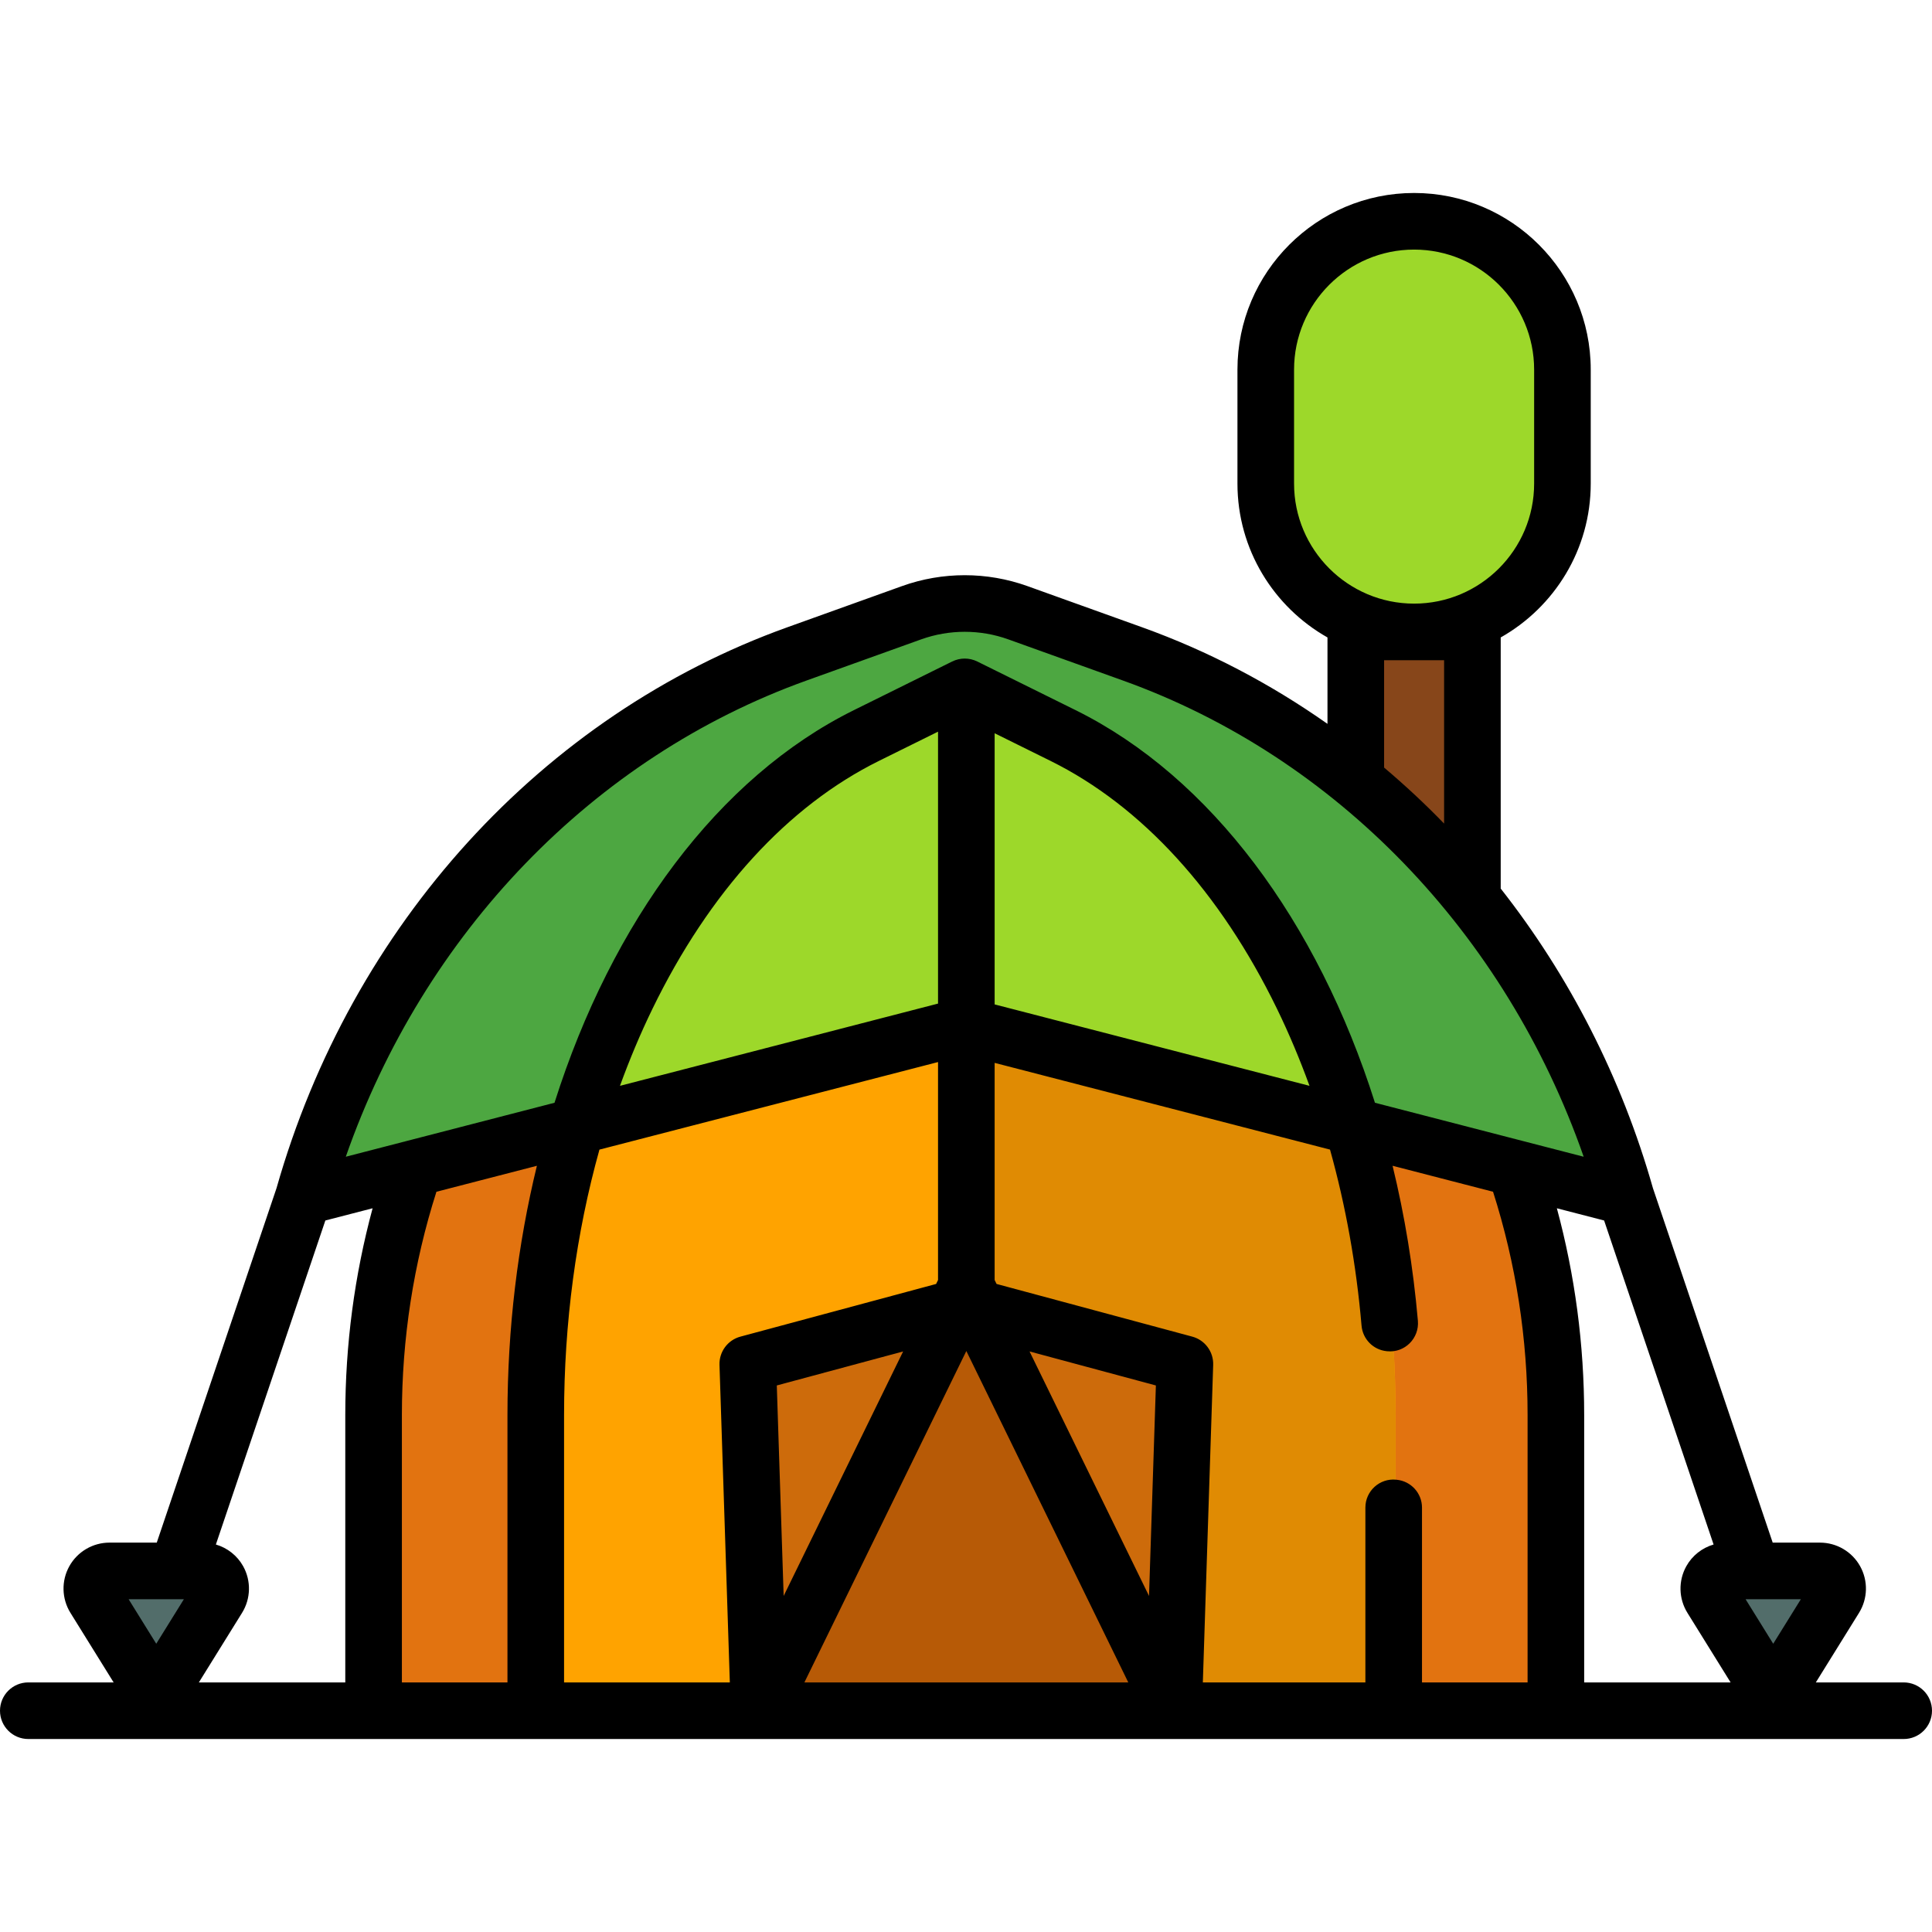 <?xml version="1.0" encoding="iso-8859-1"?>
<!-- Generator: Adobe Illustrator 19.0.0, SVG Export Plug-In . SVG Version: 6.00 Build 0)  -->
<svg version="1.1" id="Capa_1" xmlns="http://www.w3.org/2000/svg" xmlns:xlink="http://www.w3.org/1999/xlink" x="0px" y="0px"
	 viewBox="0 0 512 512" style="enable-background:new 0 0 512 512;" xml:space="preserve">
<path style="fill:#87461A;" d="M361.635,238.193l-2.835-5.495v-92.041h31.902v127.262
	C390.702,267.919,367.025,248.637,361.635,238.193z"/>
<path style="fill:#9DD82A;" d="M374.751,167.967c-21.951,0-39.811-17.859-39.811-39.811V97.953c0-21.951,17.859-39.81,39.811-39.81
	c21.952,0,39.811,17.858,39.811,39.81v30.203C414.561,150.108,396.703,167.967,374.751,167.967z"/>
<path style="fill:#526D6A;" d="M460.41,415.812h19.02c5.319,0,8.569,5.842,5.763,10.362l-13.34,21.489
	c-0.89,1.435-2.978,1.435-3.868,0l-13.34-21.489C451.841,421.654,455.091,415.812,460.41,415.812z"/>
<path style="fill:#E27310;" d="M98.504,453.858v-78.843c0-21.052,3.206-41.783,9.53-61.616l1.342-4.208l146.287-37.831
	l146.287,37.831l1.342,4.208c6.323,19.833,9.53,40.565,9.53,61.616v78.843L98.504,453.858L98.504,453.858z"/>
<path style="fill:#FFA300;" d="M141.484,453.858v-78.843c0-25.134,3.253-49.528,9.671-72.51l1.239-4.439l103.27-26.706
	l103.27,26.706l1.239,4.439c6.417,22.98,9.671,47.376,9.671,72.51v78.843L141.484,453.858L141.484,453.858z"/>
<path style="fill:#E08B03;" d="M369.843,453.858v-78.843c0-25.134-3.253-49.528-9.671-72.51l-1.239-4.439l-103.27-26.706v182.497
	H369.843z"/>
<g>
	<path style="fill:#CD6B0B;" d="M256.089,345.849l54.183,14.126c2.491,0.649,4.21,2.925,4.154,5.499l-1.927,88.385l-15.185-27.402
		L256.089,345.849z"/>
	<path style="fill:#CD6B0B;" d="M256.089,345.849l-53.035,14.11c-2.478,0.659-4.183,2.928-4.127,5.492l1.927,88.407l15.185-27.402
		L256.089,345.849z"/>
</g>
<polygon style="fill:#B75A06;" points="200.361,453.858 256.089,345.849 311.819,453.858 "/>
<path style="fill:#4DA741;" d="M255.663,272.393L83.971,316.794c-2.059,0.533-3.88-1.446-3.179-3.454l3.294-9.431
	c10.551-30.207,27.634-58.086,49.402-80.623c21.887-22.659,48.698-40.11,77.536-50.464l30.39-10.911
	c4.574-1.643,9.369-2.477,14.25-2.477c4.88,0,9.675,0.834,14.251,2.477l30.389,10.911c28.838,10.355,55.649,27.805,77.536,50.464
	c21.769,22.537,38.852,50.416,49.402,80.623l4.057,11.616c0.375,1.075-0.599,2.134-1.702,1.849L255.663,272.393z"/>
<path style="fill:#9DD82A;" d="M156.781,285.019c2.698-7.409,5.705-14.537,8.939-21.185c15.871-32.619,37.887-56.606,63.669-69.362
	l24.09-11.92c1.377-0.681,2.993-0.681,4.37,0l24.09,11.92c25.782,12.758,47.798,36.742,63.668,69.362
	c3.23,6.641,6.238,13.769,8.939,21.183l5.205,14.292l-104.088-26.917L151.576,299.31L156.781,285.019z"/>
<path style="fill:#526D6A;" d="M31.897,415.812h19.02c5.319,0,8.569,5.842,5.763,10.362l-12.241,19.72
	c-1.396,2.249-4.669,2.249-6.065,0l-12.241-19.72C23.328,421.654,26.578,415.812,31.897,415.812z"/>
<path d="M504.5,460.858c0.005,0-497.003,0-496.999,0c0.006,0-0.006,0,0,0H504.5c4.143,0,7.5-3.357,7.5-7.5
	c0-4.143-3.357-7.5-7.5-7.5h-23.285l11.448-18.44c2.329-3.754,2.442-8.485,0.294-12.347c-2.147-3.86-6.227-6.259-10.646-6.259
	h-12.527l-31.728-93.903c-8.368-29.473-22.242-56.397-40.361-79.44c0.001-0.055,0.008-0.108,0.008-0.164v-66.373
	c14.227-8.04,23.858-23.299,23.858-40.775V97.953c0-25.812-20.999-46.811-46.811-46.811c-25.813,0-46.812,20.999-46.812,46.811
	v30.203c0,17.476,9.632,32.735,23.859,40.776v22.898c-15.119-10.637-31.595-19.3-49.131-25.597l-30.389-10.911
	c-10.716-3.848-22.519-3.849-33.232,0l-30.389,10.911c-64.98,23.331-115.57,78.894-135.381,148.659L41.543,408.81H29.017
	c-4.418,0-8.498,2.398-10.646,6.259s-2.035,8.593,0.295,12.349l11.447,18.439H7.5c-4.143,0-7.5,3.357-7.5,7.5
	c0,4.143,3.357,7.5,7.5,7.5 M342.94,128.156V97.953c0-17.54,14.271-31.81,31.811-31.81c17.54,0,31.81,14.27,31.81,31.81v30.203
	c0,17.54-14.27,31.811-31.81,31.811C357.211,159.967,342.94,145.697,342.94,128.156z M382.702,174.967v43.293
	c-5.057-5.225-10.372-10.171-15.901-14.845v-28.448L382.702,174.967L382.702,174.967z M41.407,435.609l-7.322-11.797H48.73
	L41.407,435.609z M91.504,375.015v70.842H52.701l11.448-18.44c2.329-3.754,2.442-8.485,0.294-12.347
	c-1.578-2.836-4.202-4.872-7.233-5.759l29.013-85.869l12.52-3.237C93.939,337.985,91.504,356.363,91.504,375.015z M134.483,375.015
	v70.842h-27.979v-70.842c0-20.243,3.077-40.134,9.153-59.185l26.627-6.885C137.214,329.754,134.483,352.033,134.483,375.015z
	 M196.219,354.22c-3.363,0.905-5.66,4.006-5.547,7.486l2.74,84.151h-43.929v-70.842c0-24.46,3.2-48.242,9.376-70.357l89.73-23.204
	v57.761l-0.512,1.047L196.219,354.22z M164.298,287.757c2.559-7.027,5.42-13.856,8.616-20.422
	c15.089-31.013,35.844-53.728,60.023-65.692l15.652-7.744v72.062L164.298,287.757z M205.859,367.16l33.478-9.012l-31.661,64.794
	L205.859,367.16z M213.174,445.857l42.916-87.826l42.916,87.826H213.174z M304.503,422.943l-31.661-64.794l33.478,9.012
	L304.503,422.943z M404.822,445.857h-27.979v-46.324c0-3.821-2.903-7.011-6.706-7.384c-0.053-0.005-0.105-0.01-0.158-0.016
	c-4.36-0.43-8.137,3.004-8.137,7.385v46.339h-43.077l2.74-84.15c0.113-3.481-2.184-6.581-5.547-7.487l-51.857-13.959l-0.512-1.047
	v-57.541l88.878,22.984c4.16,14.898,6.966,30.554,8.357,46.663c0.307,3.56,3.094,6.397,6.649,6.757
	c0.05,0.005,0.101,0.01,0.151,0.015c4.647,0.47,8.536-3.426,8.13-8.079c-1.234-14.149-3.502-27.904-6.709-41.07l26.627,6.885
	c6.074,19.051,9.153,38.941,9.153,59.185v70.843H404.822z M263.59,266.179v-71.86l14.801,7.323
	c24.178,11.965,44.934,34.68,60.023,65.692c3.195,6.566,6.056,13.394,8.616,20.421L263.59,266.179z M403.509,302.363
	c-0.042-0.012-0.084-0.021-0.125-0.033l-39.007-10.088c-15.218-48.009-43.421-86.274-79.333-104.046l-26.054-12.892
	c-2.096-1.037-4.557-1.037-6.652,0l-26.054,12.892c-35.912,17.771-64.115,56.036-79.333,104.046l-38.992,10.084
	c-0.052,0.013-0.104,0.026-0.155,0.04l-16.165,4.18c20.693-59.246,65.554-105.897,122.089-126.196l30.39-10.911
	c7.445-2.674,15.647-2.674,23.094,0l30.389,10.911c56.535,20.299,101.395,66.949,122.089,126.196L403.509,302.363z M419.823,445.857
	v-70.842c0-18.652-2.435-37.03-7.238-54.81l12.52,3.237l29.014,85.868c-3.031,0.887-5.656,2.923-7.233,5.759
	c-2.148,3.861-2.035,8.593,0.295,12.349l11.447,18.439H419.823z M469.92,435.609l-7.322-11.797h14.646L469.92,435.609z"/>
<g>
</g>
<g>
</g>
<g>
</g>
<g>
</g>
<g>
</g>
<g>
</g>
<g>
</g>
<g>
</g>
<g>
</g>
<g>
</g>
<g>
</g>
<g>
</g>
<g>
</g>
<g>
</g>
<g>
</g>
</svg>
